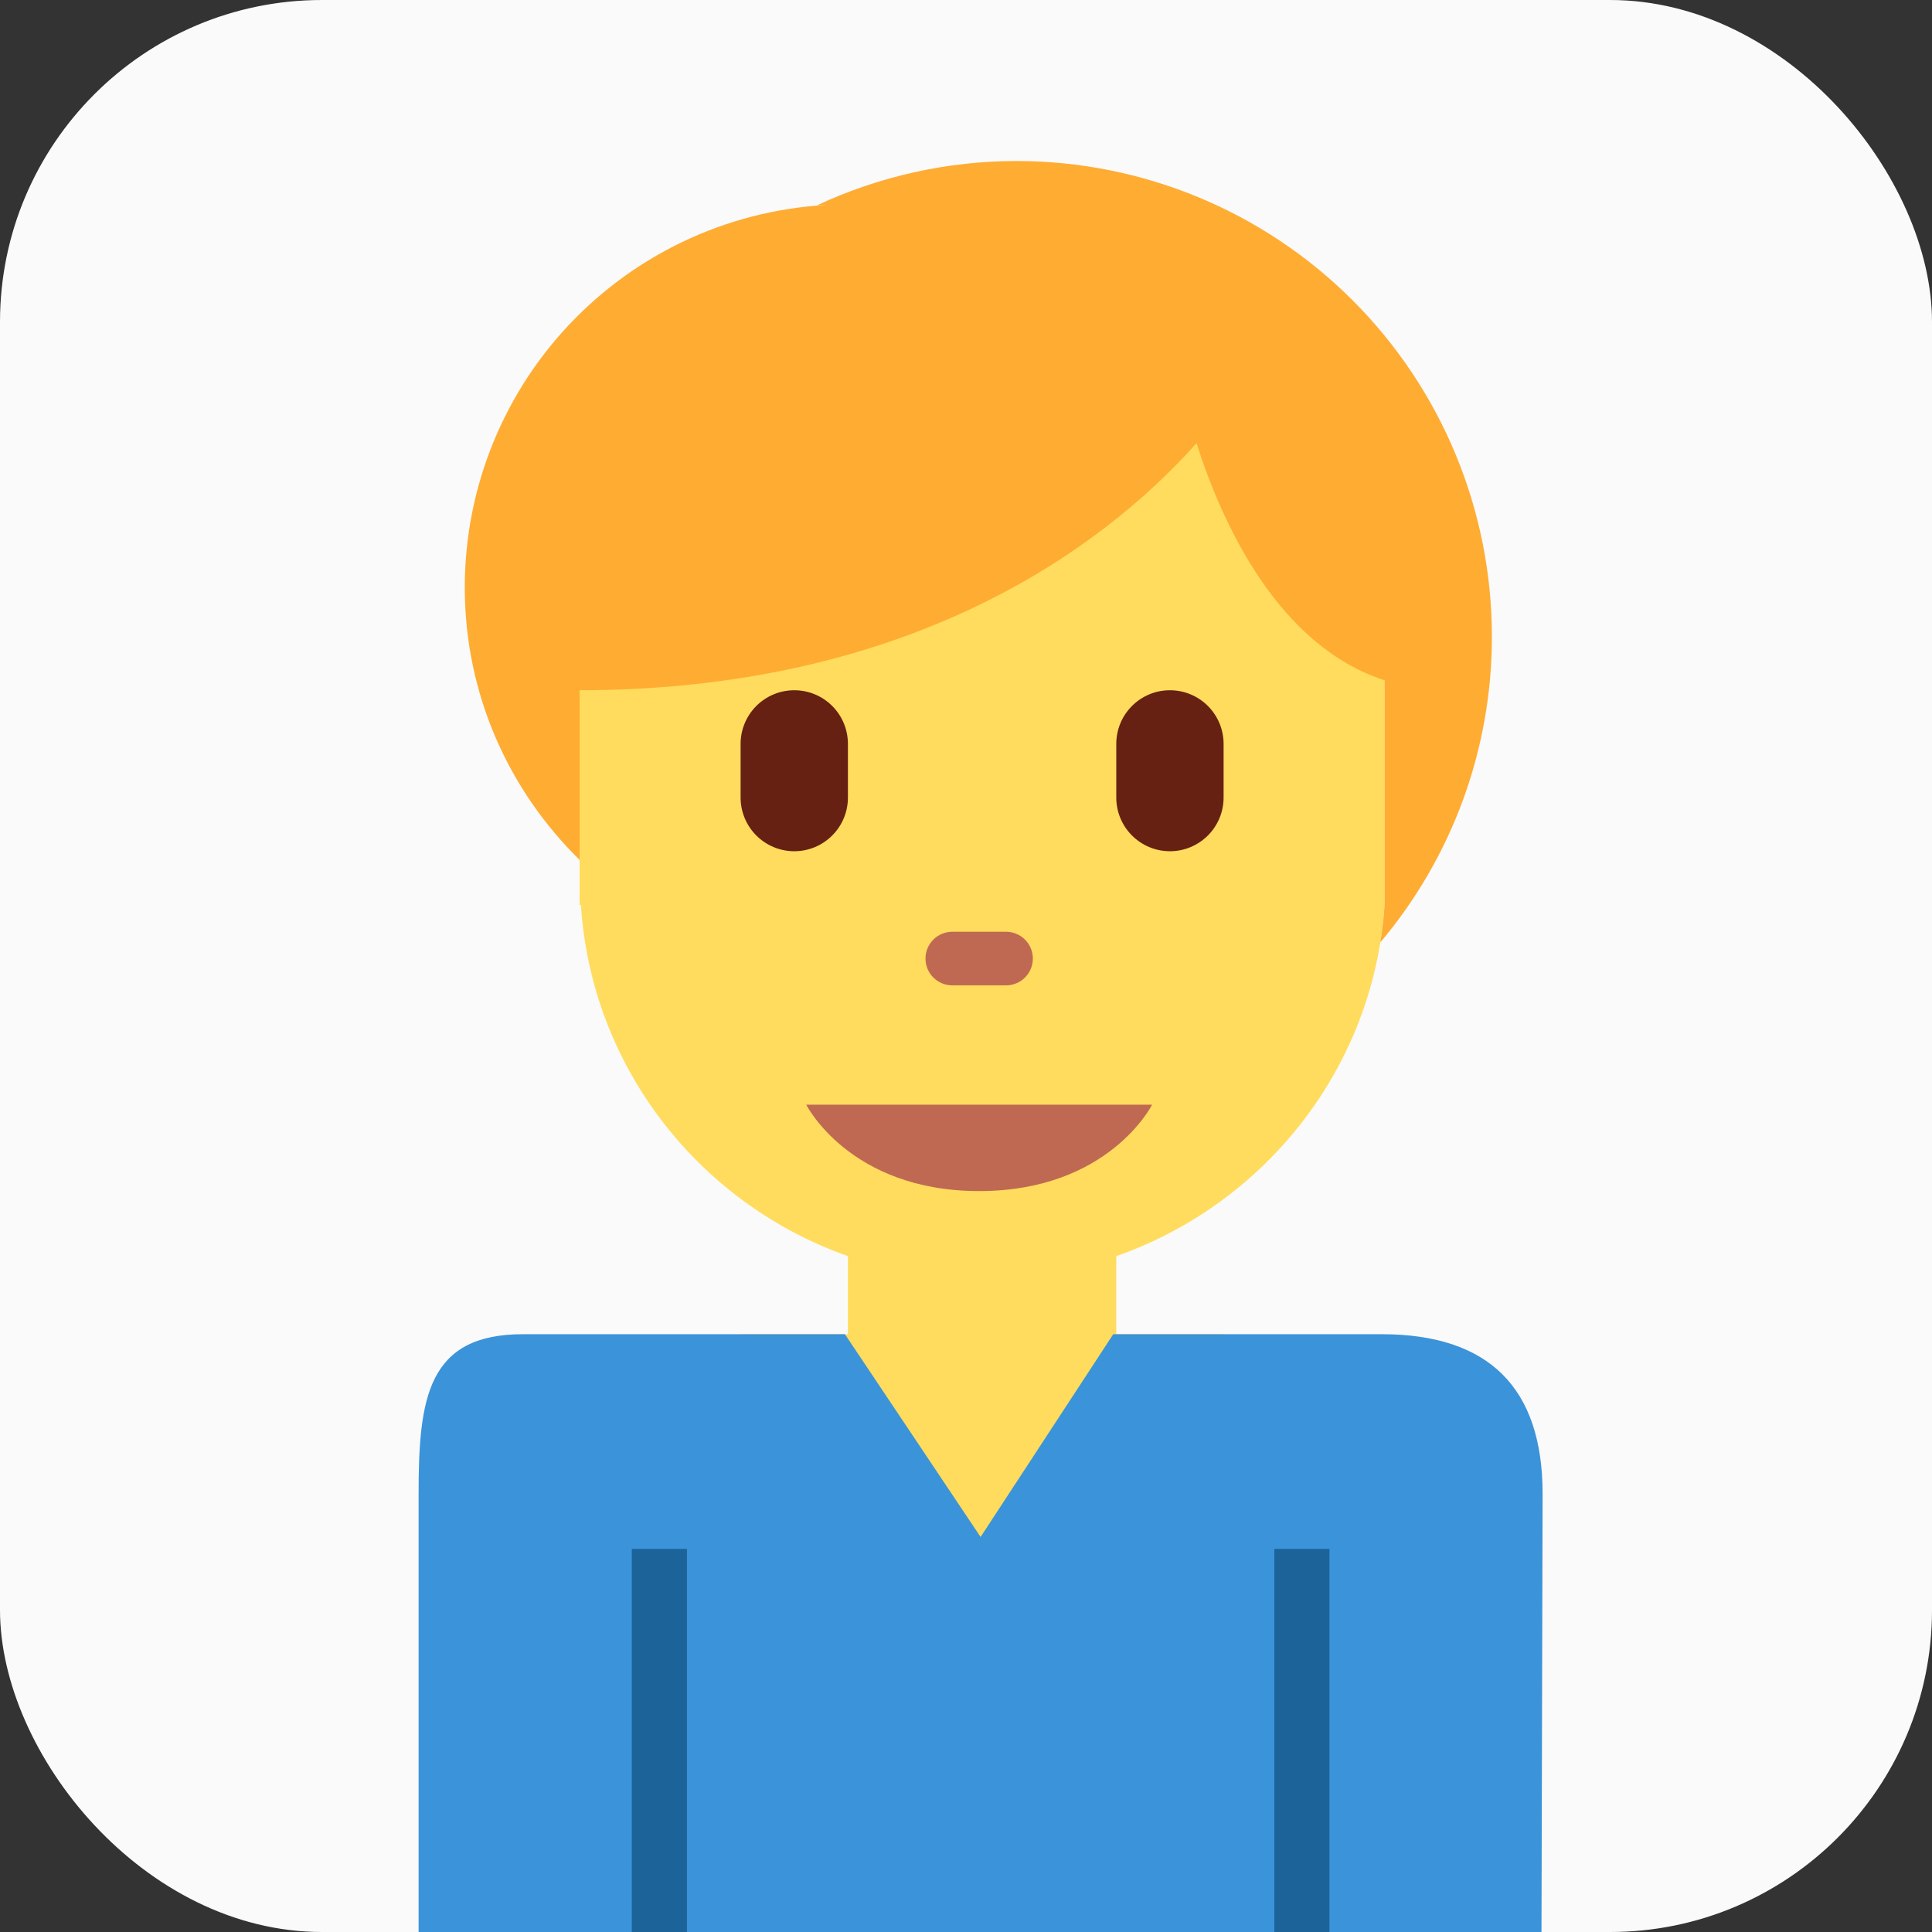 <svg width="60" height="60" viewBox="0 0 60 60" fill="none" xmlns="http://www.w3.org/2000/svg">
<rect x="0" y="0" width="60" height="60" fill="#333333" stroke="none"/>
<g clip-path="url(#clip0_35591_4311)">
<rect width="60" height="60" rx="10" fill="#FAFAFA"/>
<path d="M26.333 41.435V34.769H34.667V41.435H38V51.435H23V41.435H26.333Z" fill="#FFDC5D"/>
<path d="M47.86 64.769L47.907 46.391C47.907 43.102 46.24 41.435 42.907 41.435H34.573L30.453 47.732L26.24 41.435H16.24C13.275 41.435 13 43.424 13 46.391V64.769H47.86Z" fill="#3B93D9"/>
<path d="M39.576 48.102V64.768H41.288V48.102H39.576ZM19.621 48.102V64.768H21.334V48.102H19.621Z" fill="#1B6399"/>
<path d="M43 28.102V13.102L18 11.435V28.102H18.04C18.46 34.586 23.87 39.717 30.5 39.717C36.727 39.717 41.912 35.189 42.867 29.267C42.928 28.884 42.973 28.495 43 28.102Z" fill="#FFDC5D"/>
<path d="M42.867 29.267C45.108 26.61 46.336 23.244 46.332 19.768C46.332 15.851 44.776 12.095 42.006 9.326C39.237 6.556 35.48 5 31.564 5C29.425 5.002 27.313 5.471 25.375 6.375C25.559 6.363 26.007 6.353 26.237 6.347C23.098 6.372 20.097 7.636 17.886 9.864C15.675 12.092 14.434 15.103 14.434 18.242C14.434 21.562 15.804 24.55 18 26.705V21.435C28.117 21.435 34.147 17.142 37.159 13.763C37.959 16.275 39.689 20.05 43 21.128V28.102C42.974 28.492 42.929 28.881 42.867 29.267Z" fill="#FFAC33"/>
<path d="M35.779 34.307H25.039C25.039 34.307 26.381 36.99 30.409 36.99C34.439 36.99 35.779 34.307 35.779 34.307ZM31.242 30.602H29.576C29.355 30.602 29.143 30.514 28.986 30.358C28.83 30.202 28.742 29.99 28.742 29.769C28.742 29.548 28.83 29.336 28.986 29.18C29.143 29.023 29.355 28.936 29.576 28.936H31.242C31.463 28.936 31.675 29.023 31.832 29.18C31.988 29.336 32.076 29.548 32.076 29.769C32.076 29.99 31.988 30.202 31.832 30.358C31.675 30.514 31.463 30.602 31.242 30.602Z" fill="#BF6952"/>
<path d="M24.667 26.436C24.225 26.436 23.801 26.26 23.488 25.947C23.176 25.635 23 25.211 23 24.769V23.102C23 22.66 23.176 22.236 23.488 21.924C23.801 21.611 24.225 21.436 24.667 21.436C25.109 21.436 25.533 21.611 25.845 21.924C26.158 22.236 26.333 22.66 26.333 23.102V24.769C26.333 25.211 26.158 25.635 25.845 25.947C25.533 26.26 25.109 26.436 24.667 26.436ZM36.333 26.436C35.891 26.436 35.467 26.26 35.155 25.947C34.842 25.635 34.667 25.211 34.667 24.769V23.102C34.667 22.66 34.842 22.236 35.155 21.924C35.467 21.611 35.891 21.436 36.333 21.436C36.775 21.436 37.199 21.611 37.512 21.924C37.824 22.236 38 22.66 38 23.102V24.769C38 25.211 37.824 25.635 37.512 25.947C37.199 26.26 36.775 26.436 36.333 26.436Z" fill="#662113"/>
</g>
<defs>
<clipPath id="clip0_35591_4311">
<rect width="60" height="60" rx="10" fill="white"/>
</clipPath>
</defs>
</svg>

